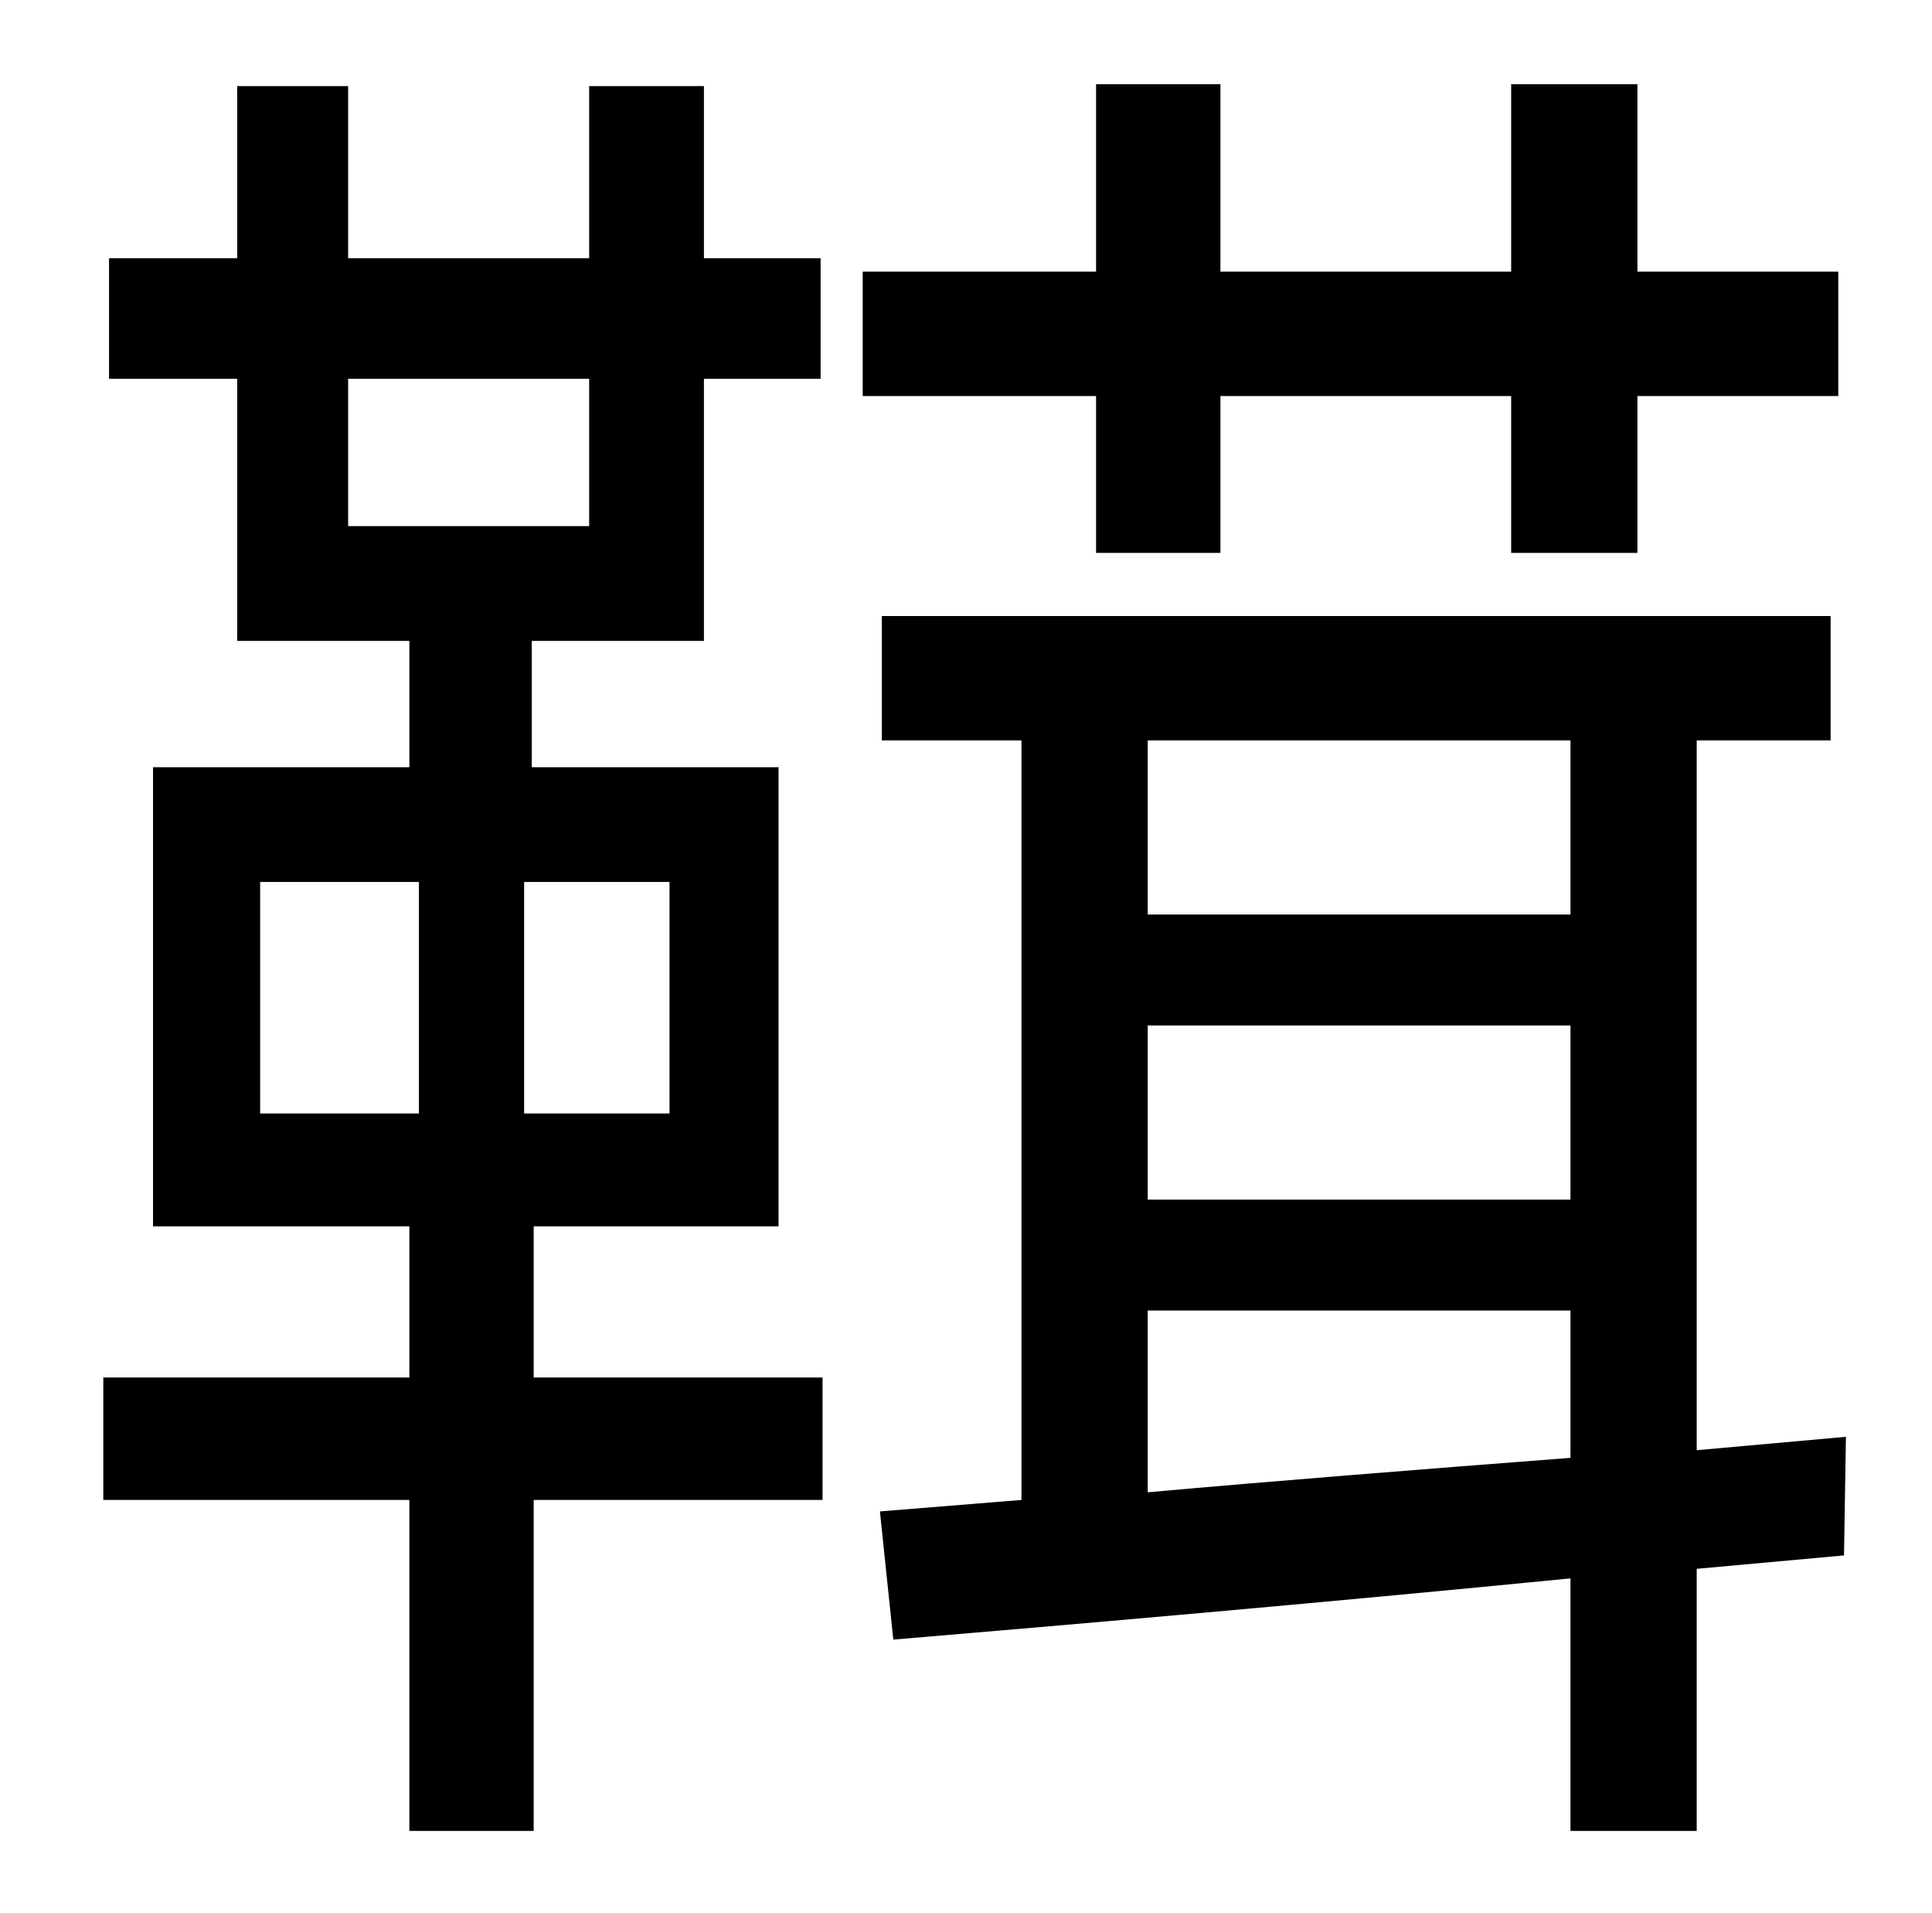 <?xml version="1.0" standalone="no"?>
<!DOCTYPE svg PUBLIC "-//W3C//DTD SVG 1.1//EN" "http://www.w3.org/Graphics/SVG/1.1/DTD/svg11.dtd" >
<svg xmlns="http://www.w3.org/2000/svg" xmlns:xlink="http://www.w3.org/1999/xlink" version="1.1" viewBox="-10 0 1010 1000">
   <path fill="currentColor"
d="M126 461v121h83v-121h-83zM340 582v-121h-76v121h76zM172 198v77h126v-77h-126zM269 641v79h151v64h-151v173h-65v-173h-160v-64h160v-79h-134v-240h134v-66h-90v-137h-67v-63h67v-90h58v90h126v-90h60v90h61v63h-61v137h-90v66h129v240h-128zM563 289v-82h-122v-65h122
v-98h65v98h152v-98h66v98h105v65h-105v82h-66v-82h-152v82h-65zM590 685v95c67 -6 143 -12 221 -18v-77h-221zM811 387h-221v91h221v-91zM590 536v91h221v-91h-221zM955 751l-1 62l-77 7v137h-66v-132c-132 13 -259 24 -354 32l-7 -67l74 -6v-397h-73v-65h496v65h-70v371z
" />
</svg>
